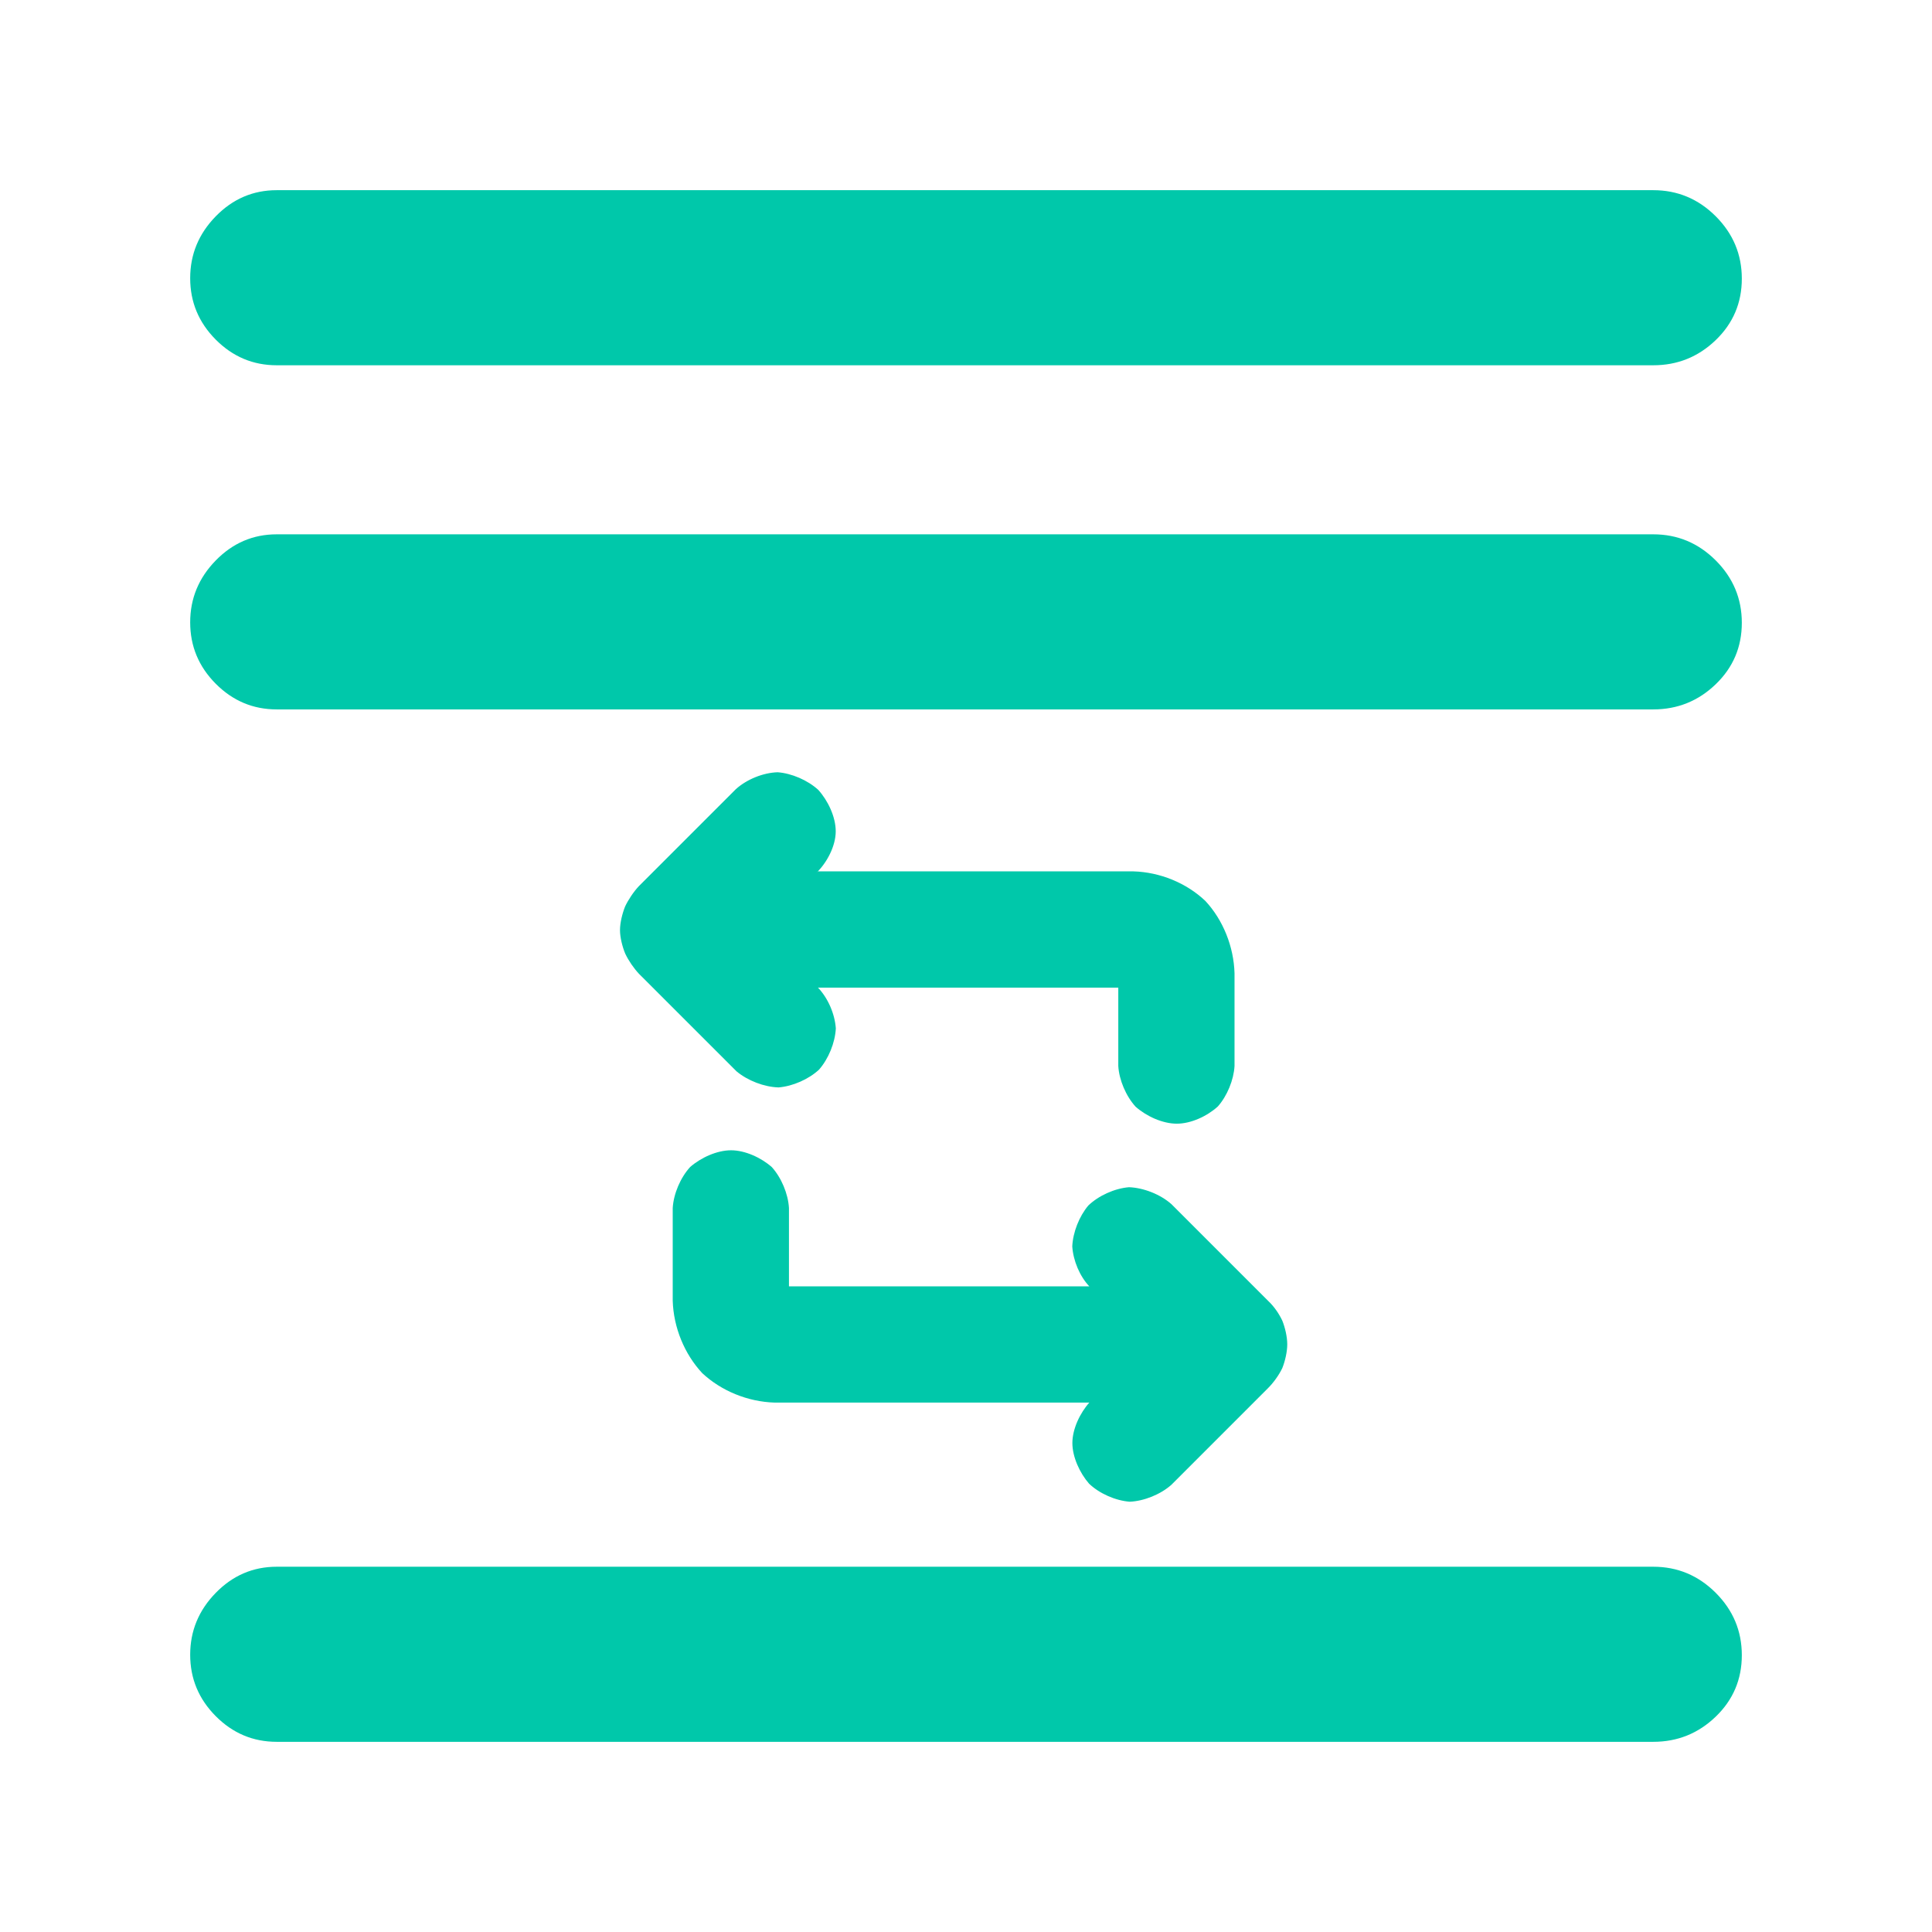 <svg height="48" viewBox="0 -960 960 960" width="48" xmlns="http://www.w3.org/2000/svg"><path fill="rgb(0, 200, 170)" d="m137.5-94.5c-11.747 0-21.85-4.253-30.31-12.76-8.46-8.51-12.69-18.68-12.69-30.5 0-11.83 4.23-22.07 12.69-30.74s18.563-13 30.31-13h684c12.033 0 22.377 4.32 31.03 12.96 8.647 8.65 12.97 18.98 12.97 31 0 12.03-4.323 22.21-12.97 30.54-8.653 8.333-18.997 12.5-31.03 12.5zm268.971-374.75-.198-.2c5.174 5.34 8.544 13.27 9.045 20.46-.364 7.12-3.649 15.14-8.356 20.5-5.126 4.75-13.017 8.25-20.112 8.82-7.112-.21-15.271-3.32-20.874-7.99l-48.49-48.48c-2.493-2.66-5.149-6.47-6.809-9.99-1.456-3.49-2.603-8.12-2.603-11.71s1.116-8.19 2.54-11.74c1.536-3.28 4.243-7.37 6.907-10.17l48.133-48.13c5.41-4.88 13.544-8.17 20.75-8.39 6.988.53 14.868 3.91 20.193 8.75 4.856 5.39 8.67 13.47 8.67 20.59 0 7.28-4.299 15.5-9.597 20.65l.781-.74h156.76c13.183.38 26.33 5.76 35.737 14.7 8.778 9.44 14.106 22.67 14.48 35.94v46.06c-.388 6.88-3.626 14.84-8.285 20.11-5.281 4.81-13.305 8.56-20.4 8.56-7.063 0-15.081-3.68-20.452-8.42-4.807-5.27-8.206-13.3-8.622-20.25v-38.93zm134.98 205.98-.214.21h-156.328c-13.308-.39-26.538-5.81-35.975-14.64-8.849-9.5-14.275-22.71-14.664-36.01v-46.04c.421-7.06 3.849-15.13 8.679-20.39 5.337-4.65 13.32-8.29 20.301-8.29 6.993 0 14.98 3.68 20.27 8.36 4.754 5.27 8.105 13.3 8.509 20.32v38.93h149.218l.174.17c-4.909-5.13-8.144-12.89-8.619-20.02.326-7.01 3.45-14.95 7.972-20.31 5.161-4.96 13.069-8.5 20.193-9.1 7.154.25 15.596 3.5 21.139 8.45l48.106 48.11c2.901 2.73 5.316 6.29 6.936 9.7 1.388 3.42 2.476 8.05 2.476 11.83 0 3.7-1.073 8.32-2.448 11.77-1.622 3.43-4.459 7.4-7.252 10.13l-47.88 47.89c-5.385 4.77-13.563 8.09-20.696 8.4-7.17-.56-15.101-4.09-20.22-8.99-4.639-5.33-8.274-13.3-8.274-20.19 0-6.95 3.803-14.99 8.597-20.29zm-403.951-515.23c-11.747 0-21.85-4.25-30.31-12.76s-12.69-18.68-12.69-30.5c0-11.83 4.23-22.07 12.69-30.74s18.563-13 30.31-13h684c12.033 0 22.377 4.32 31.03 12.96 8.647 8.65 12.97 18.98 12.97 31 0 12.03-4.323 22.21-12.97 30.54-8.653 8.33-18.997 12.5-31.03 12.5zm0 171c-11.747 0-21.85-4.25-30.31-12.76s-12.69-18.68-12.69-30.5c0-11.83 4.23-22.07 12.69-30.74s18.563-13 30.31-13h684c12.033 0 22.377 4.32 31.03 12.96 8.647 8.65 12.97 18.98 12.97 31 0 12.03-4.323 22.21-12.97 30.54-8.653 8.33-18.997 12.5-31.03 12.5z"/></svg>